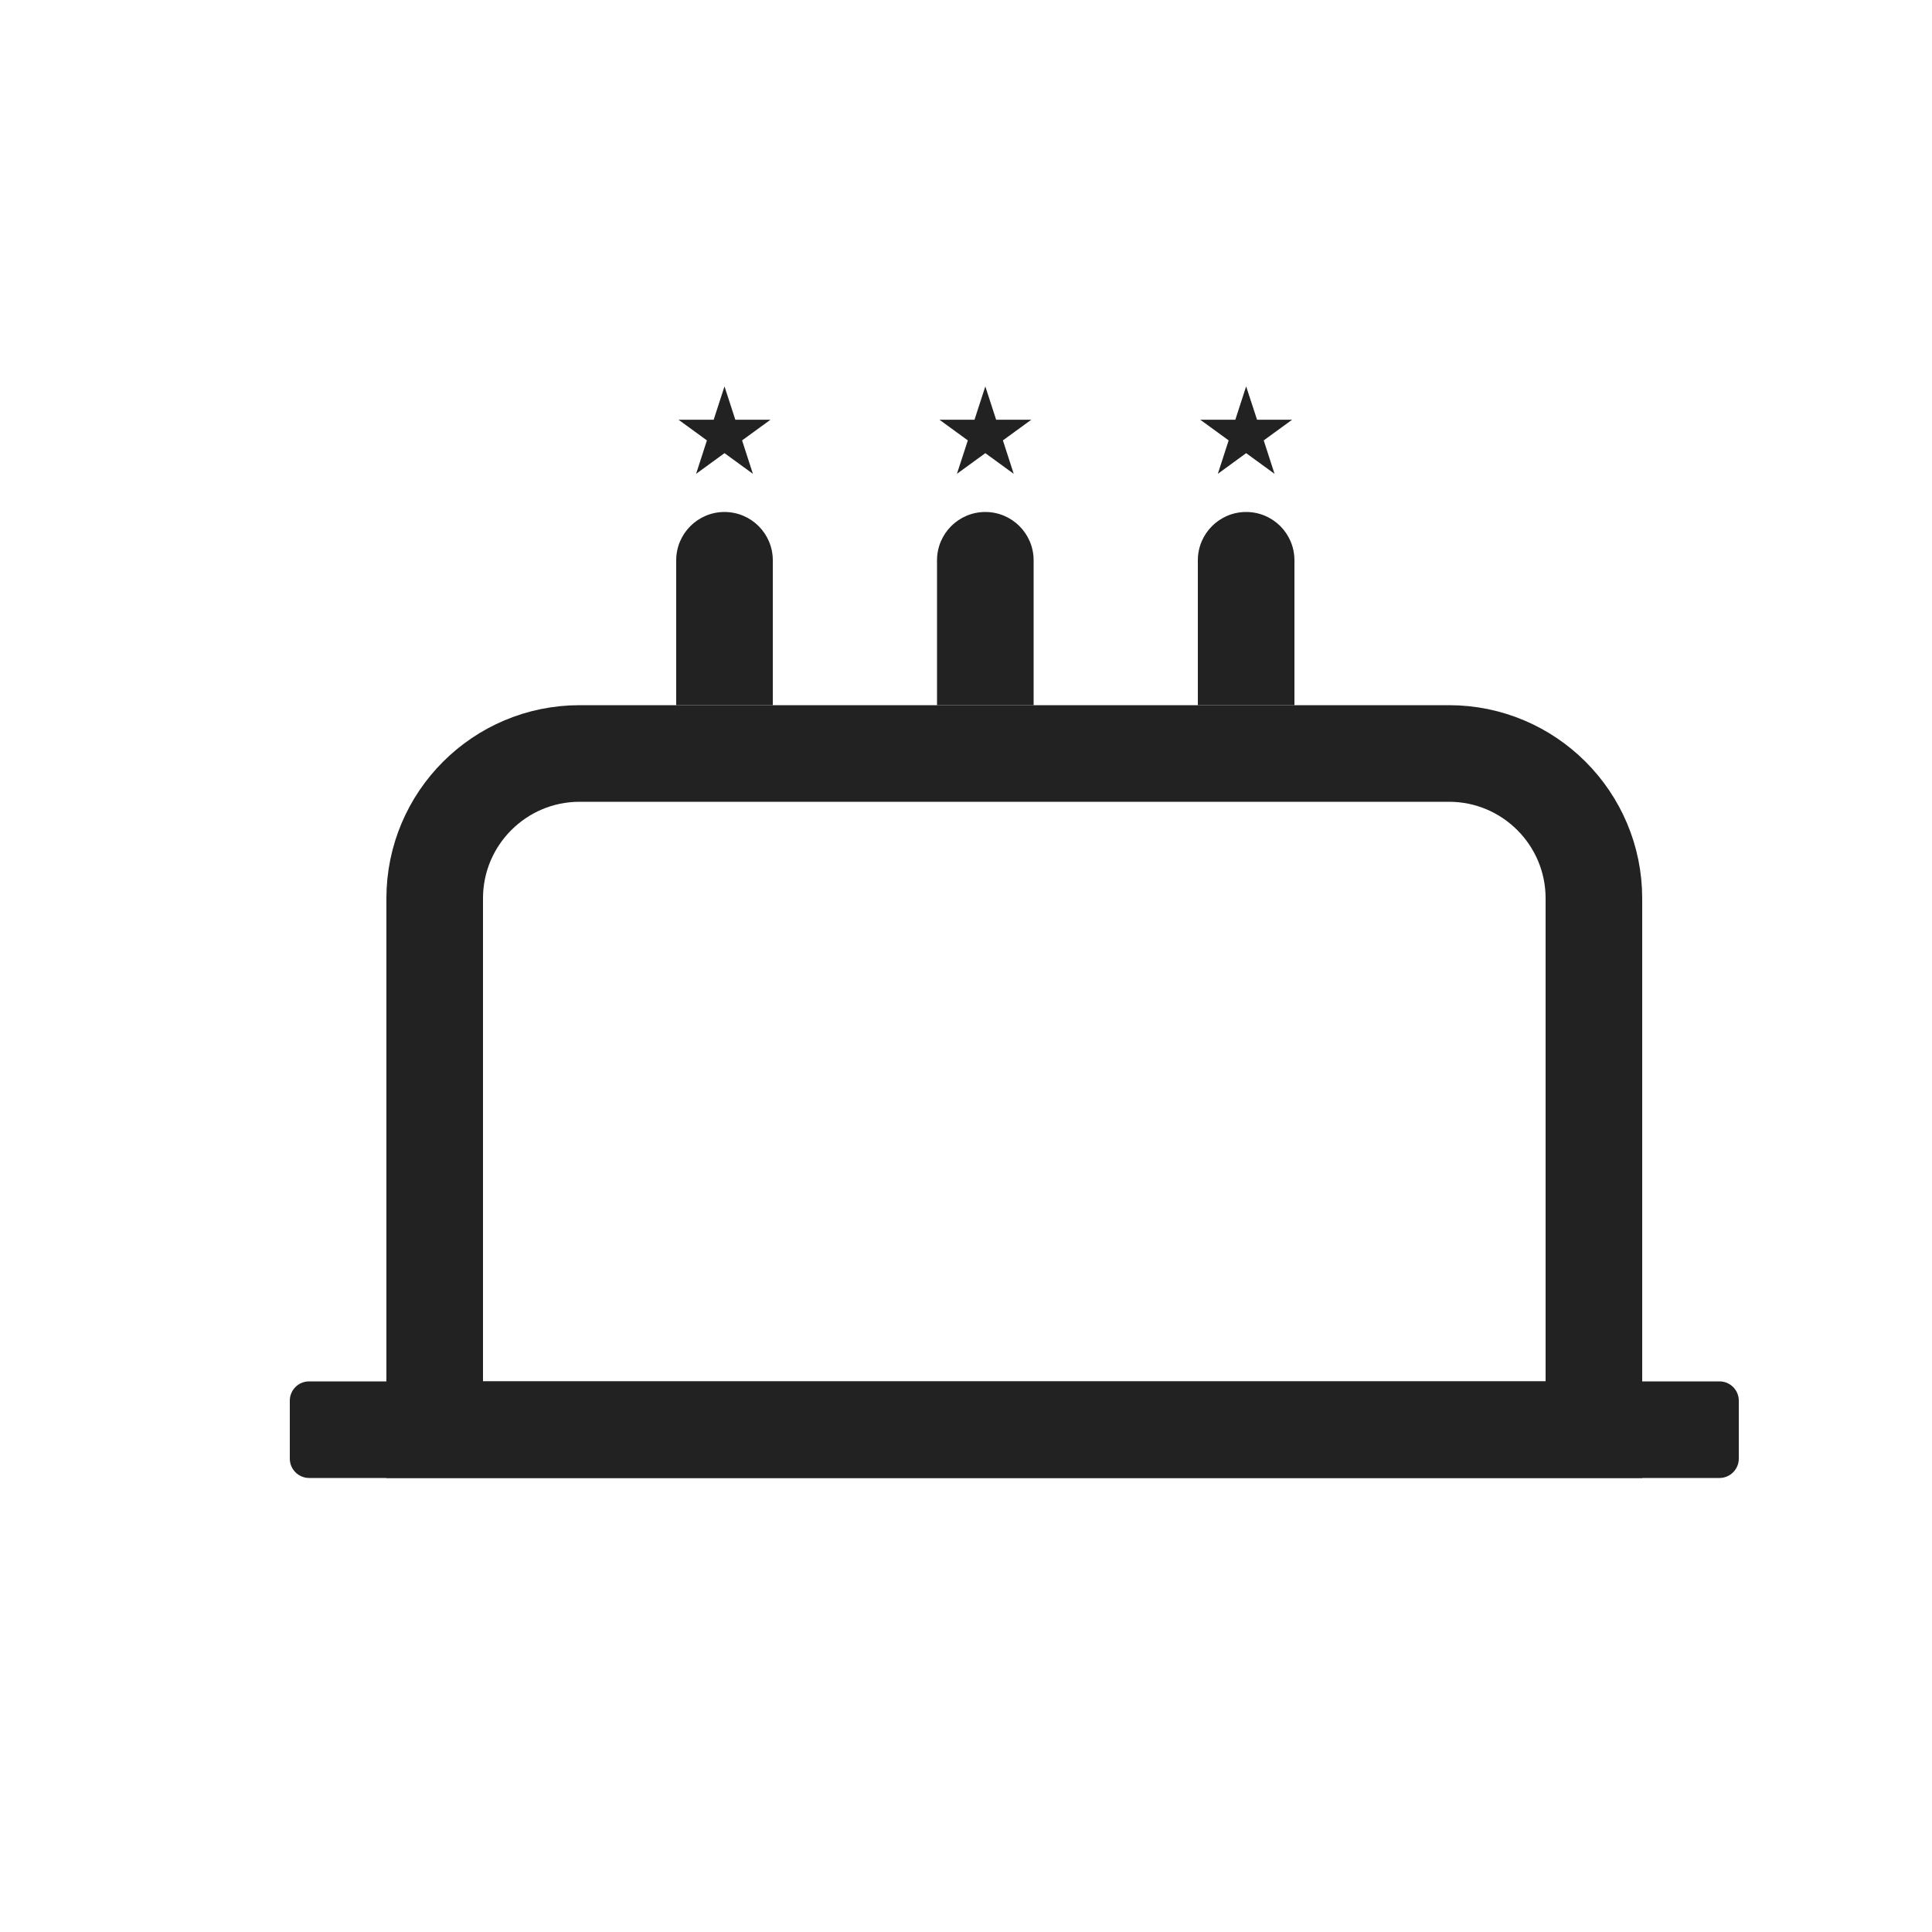 <svg width="20" height="20" viewBox="0 0 20 20" fill="none" xmlns="http://www.w3.org/2000/svg">
<path d="M17.8 14.3H3.2C3.09 14.3 3 14.389 3 14.5V15.1C3 15.21 3.09 15.3 3.2 15.3H17.8C17.91 15.3 18 15.21 18 15.1V14.5C18 14.389 17.91 14.3 17.8 14.3Z" fill="#222222"/>
<path d="M4.5 9.3C4.5 8.472 5.172 7.8 6 7.8H15C15.828 7.8 16.5 8.472 16.5 9.3V14.8H4.5V9.3Z" stroke="#222222"/>
<path d="M7 5.8C7 5.524 7.224 5.3 7.5 5.3C7.776 5.3 8 5.524 8 5.8V7.3H7V5.8Z" fill="#222222"/>
<path d="M7.5 4L7.612 4.345H7.976L7.682 4.559L7.794 4.905L7.5 4.691L7.206 4.905L7.318 4.559L7.024 4.345H7.388L7.5 4Z" fill="#222222"/>
<path d="M9.7 5.8C9.7 5.524 9.924 5.3 10.2 5.3C10.476 5.3 10.7 5.524 10.7 5.8V7.3H9.7V5.8Z" fill="#222222"/>
<path d="M10.2 4L10.312 4.345H10.676L10.382 4.559L10.494 4.905L10.2 4.691L9.906 4.905L10.019 4.559L9.725 4.345H10.088L10.2 4Z" fill="#222222"/>
<path d="M12.4 5.8C12.4 5.524 12.624 5.3 12.9 5.3C13.177 5.3 13.4 5.524 13.4 5.8V7.3H12.4V5.8Z" fill="#222222"/>
<path d="M12.9 4L13.013 4.345H13.376L13.082 4.559L13.194 4.905L12.9 4.691L12.607 4.905L12.719 4.559L12.425 4.345H12.788L12.9 4Z" fill="#222222"/>
</svg>
